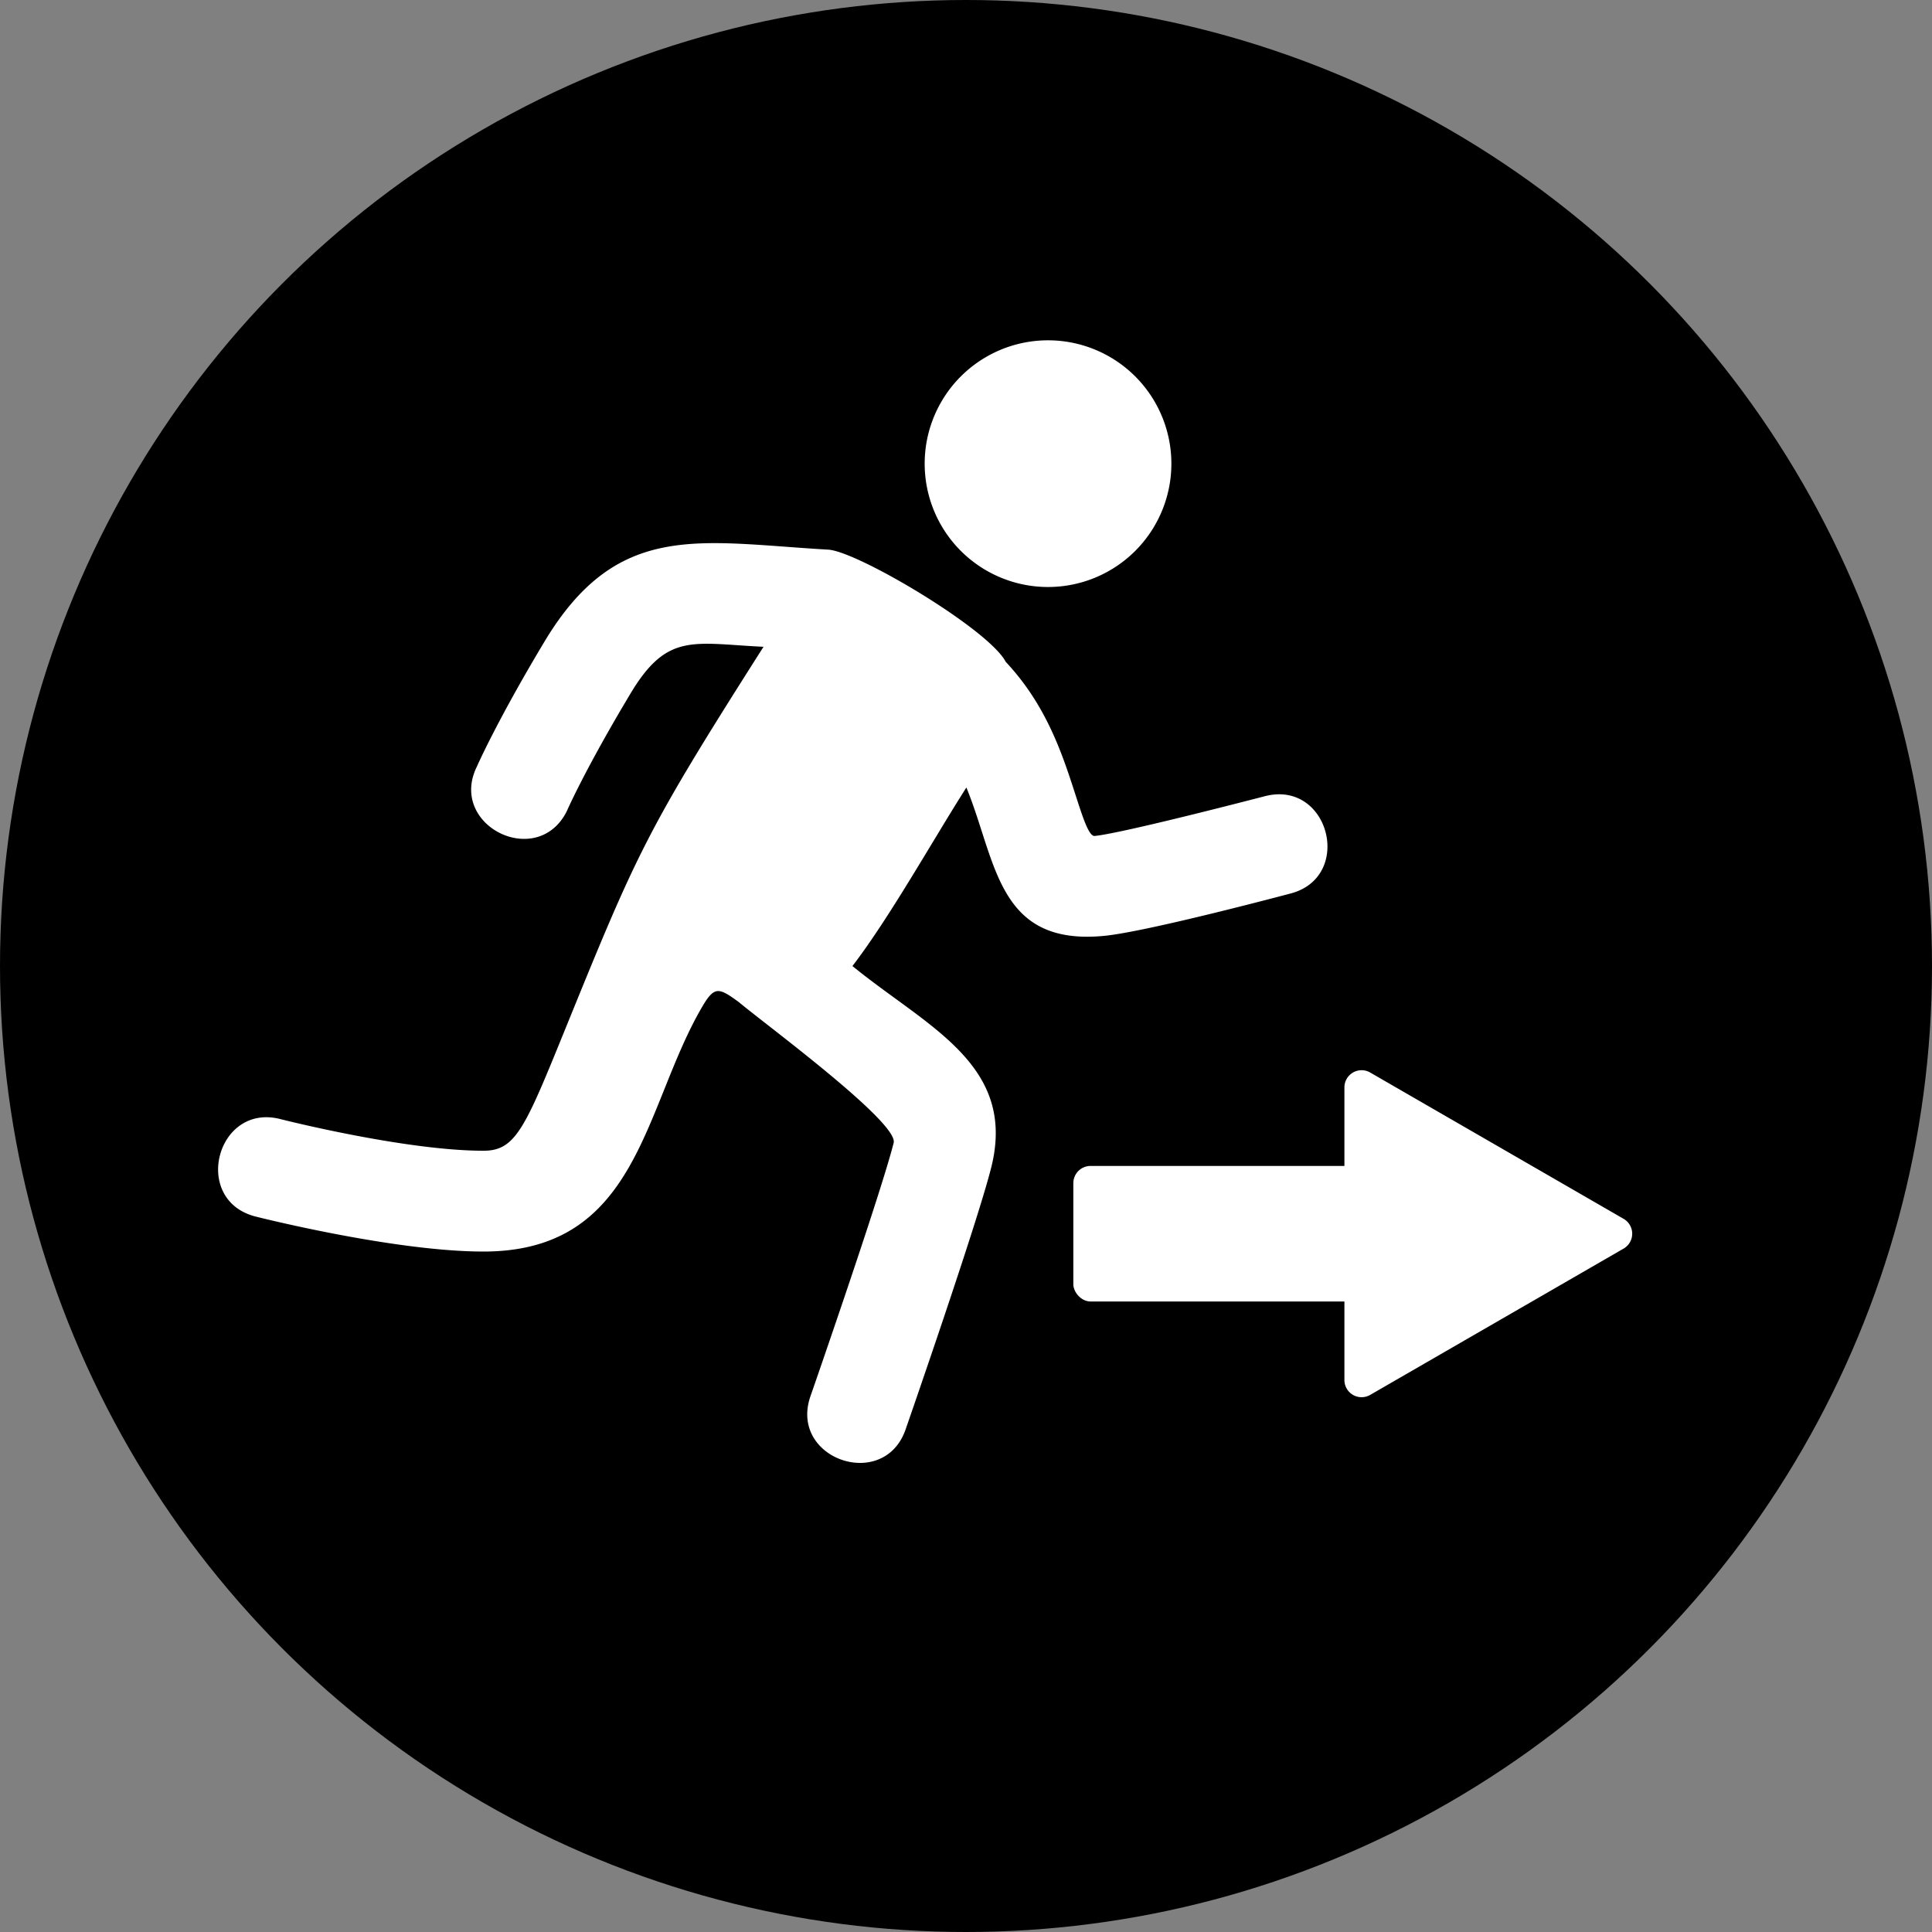 <svg width="42" height="42" fill="none" xmlns="http://www.w3.org/2000/svg" class="" viewBox="0 0 45 45"><rect x="0" y="0" width="45" height="45" fill="#808080" stroke="none"/><title>Evacuation Order</title><circle cx="22.5" cy="22.5" r="22.5" fill="#000"></circle><rect x="25" y="27.157" width="7.103" height="3.157" rx="0.4" fill="#fff"></rect><path d="M37.817 28.389a.4.4 0 010 .693l-5.903 3.408a.4.4 0 01-.6-.347v-6.816a.4.4 0 01.6-.346l5.903 3.408zM19.287 12.802c.682.036 3.744 1.856 4.138 2.613.951 1.014 1.318 2.148 1.626 3.1.178.553.314.968.446.956.654-.062 3.968-.927 3.976-.929 1.496-.373 2.065 1.9.569 2.274-.01.002-3.334.89-4.334.983-2.483.234-2.494-1.735-3.199-3.457-.803 1.263-1.779 3.016-2.654 4.159 1.73 1.413 3.833 2.289 3.234 4.686-.327 1.31-1.99 6.089-1.994 6.102-.5 1.458-2.72.7-2.22-.762.005-.013 1.646-4.733 1.94-5.908.119-.476-3.018-2.782-3.601-3.274-.474-.347-.573-.386-.865.116-1.363 2.337-1.469 5.69-5.087 5.69-2.101 0-5.31-.815-5.319-.818-1.489-.39-.895-2.657.596-2.265.008.002 2.89.735 4.723.735.752 0 .967-.53 1.912-2.855 1.673-4.115 1.883-4.597 4.61-8.883-1.636-.077-2.24-.343-3.096 1.085-1.065 1.775-1.485 2.74-1.486 2.744-.687 1.374-2.779.33-2.091-1.046 0-.002.46-1.051 1.568-2.899 1.703-2.839 3.6-2.32 6.608-2.147zm5.07-4.875a2.873 2.873 0 110 5.745 2.873 2.873 0 010-5.745z" fill="#fff"></path></svg>